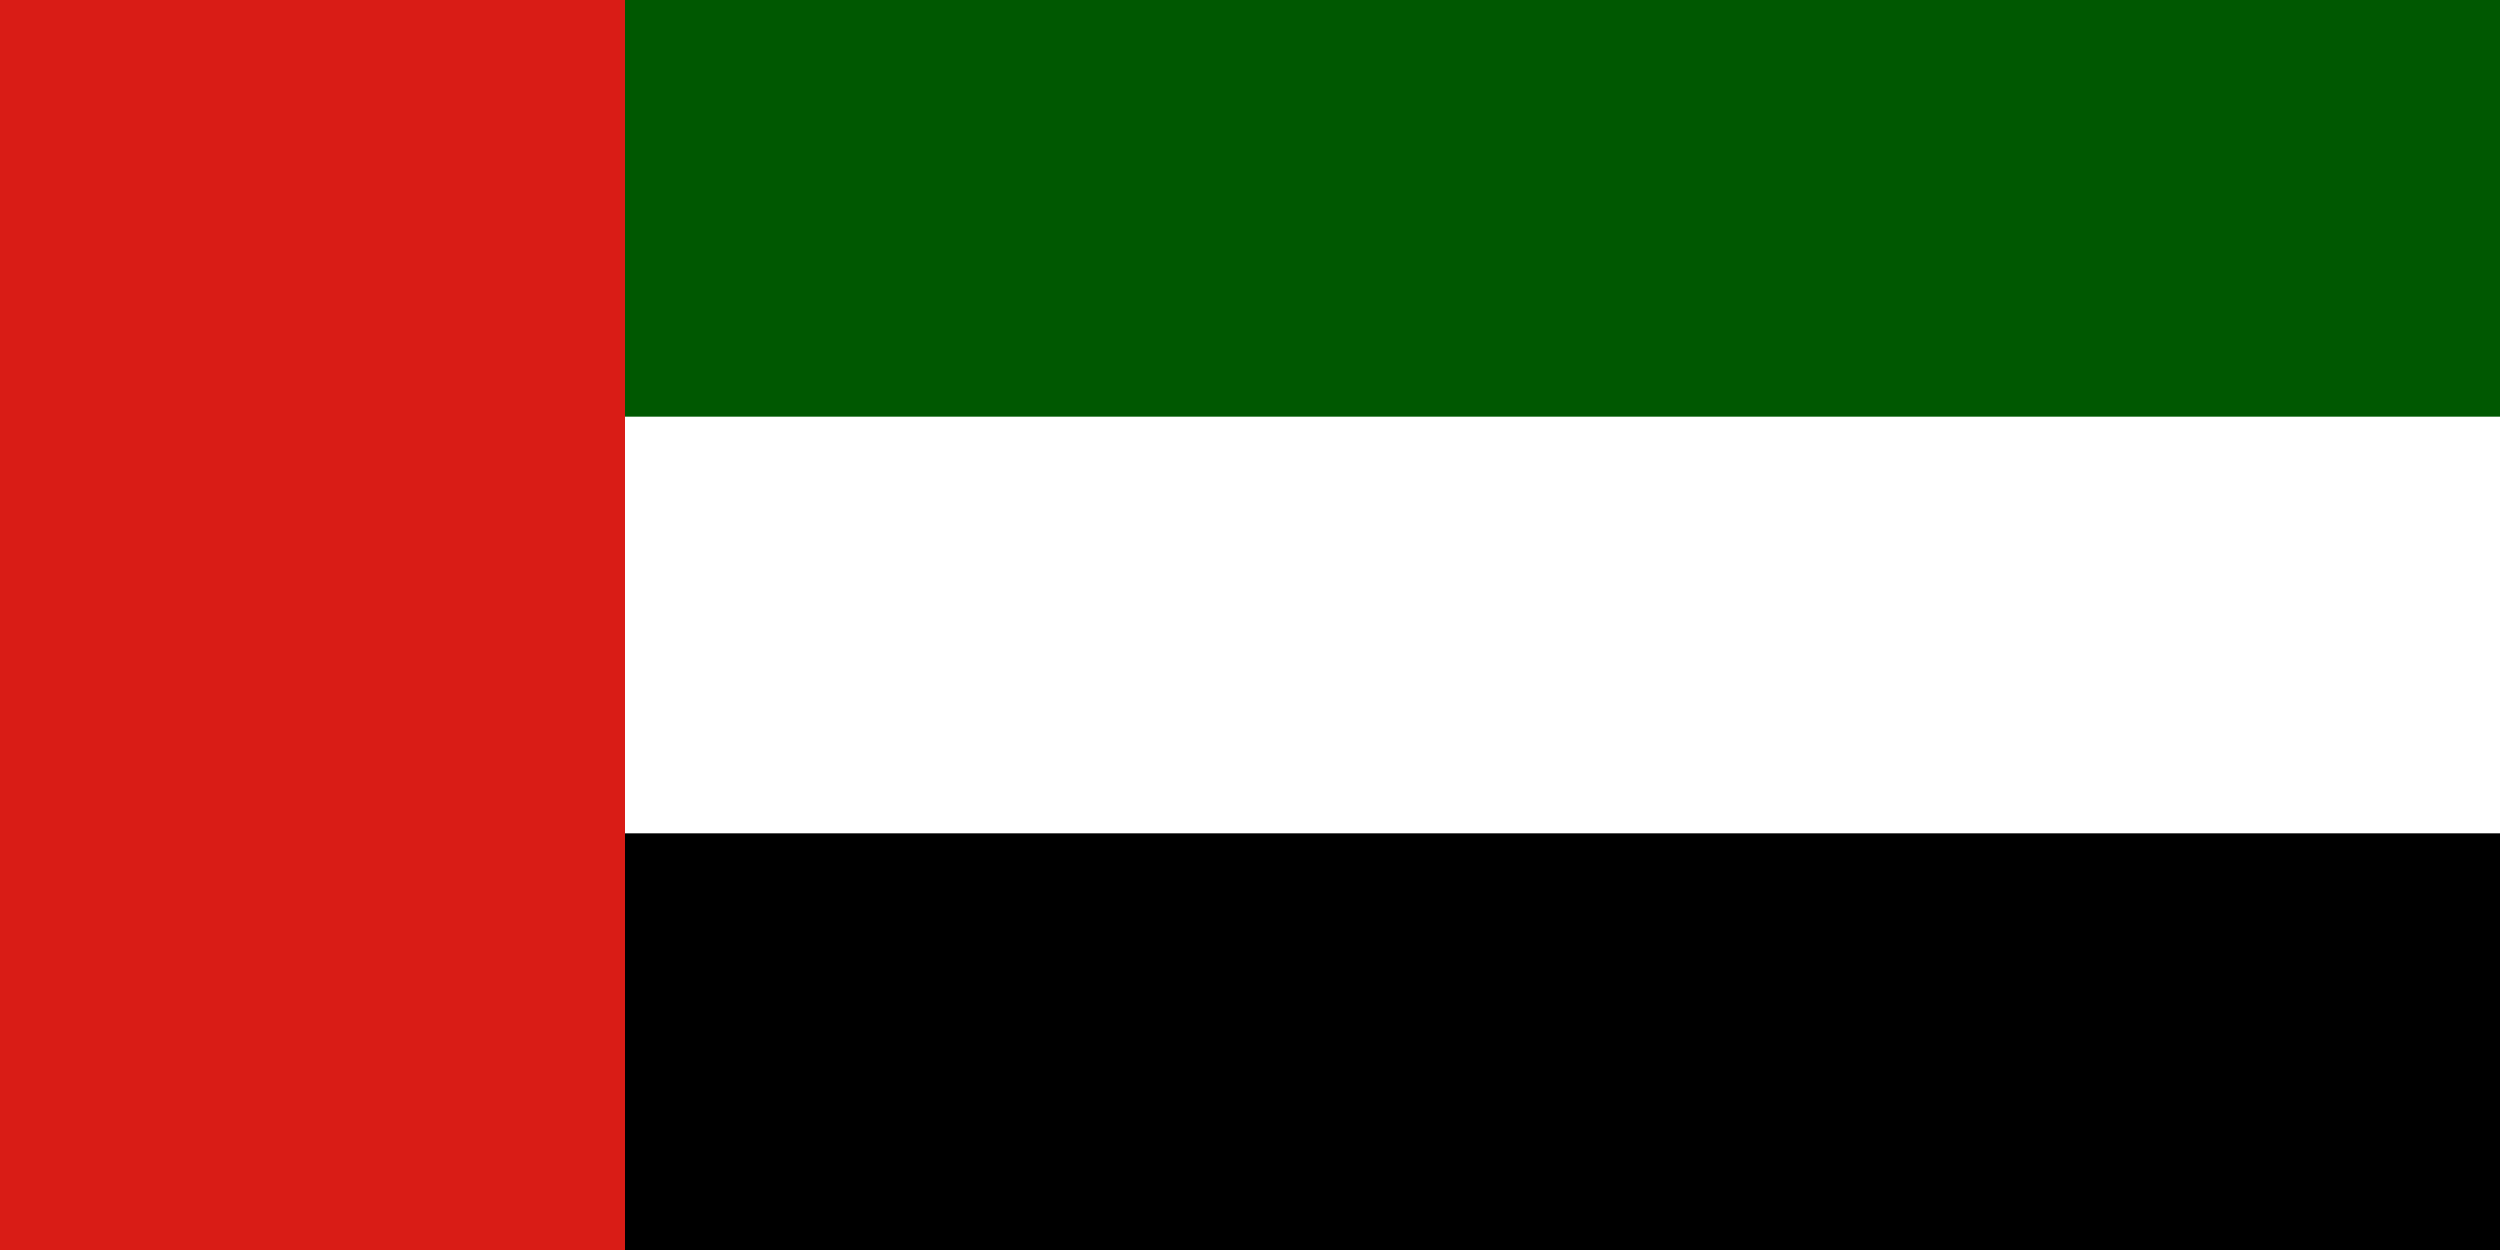 <svg width="240" height="120" viewBox="0 0 240 120" fill="none" xmlns="http://www.w3.org/2000/svg">
<rect x="0" y="0" width="240" height="120" fill="#333333" stroke="none"/>
<g clip-path="url(#clip0_307_43898)">
<path d="M240 0H0V120H240V0Z" fill="#005801"/>
<path d="M240 40H0V120H240V40Z" fill="white"/>
<path d="M240 80H0V120H240V80Z" fill="black"/>
<path d="M60 0H0V120H60V0Z" fill="#D91C16"/>
</g>
<defs>
<clipPath id="clip0_307_43898">
<rect width="240" height="120" fill="white"/>
</clipPath>
</defs>
</svg>
